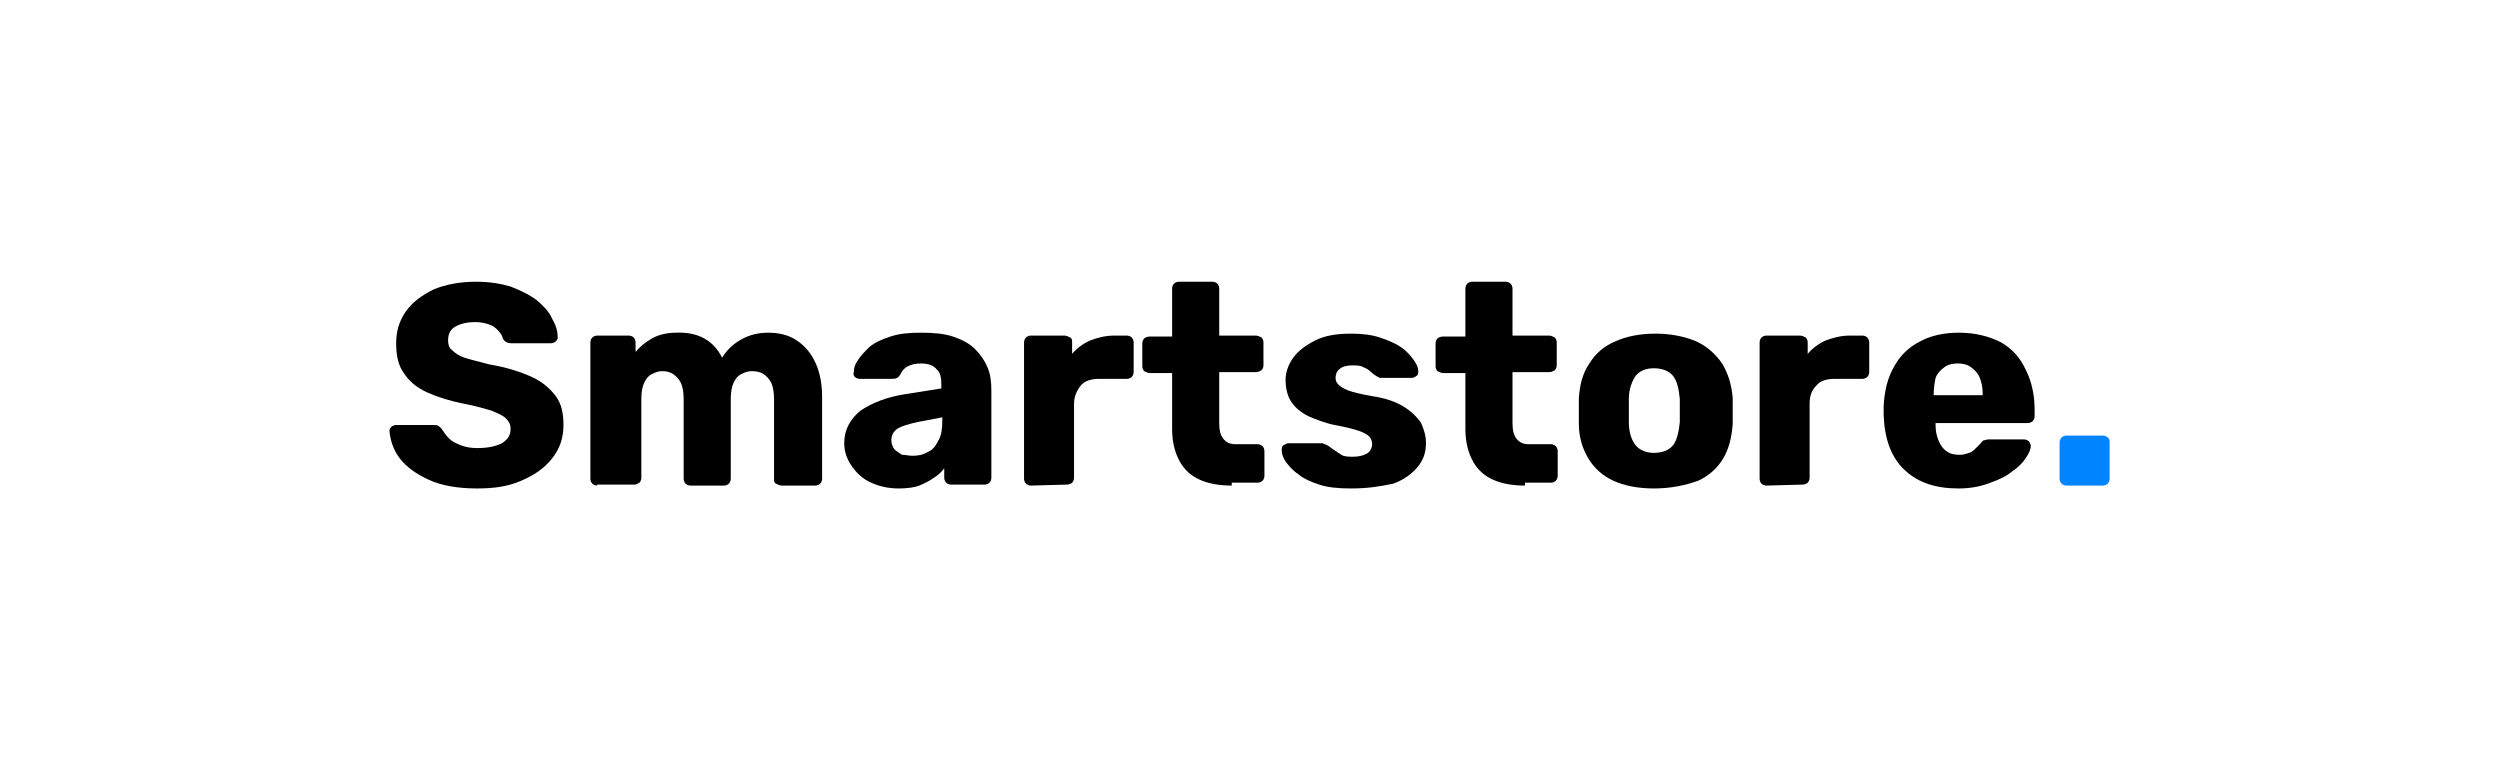 <?xml version="1.0" encoding="utf-8"?>
<!-- Generator: Adobe Illustrator 21.0.0, SVG Export Plug-In . SVG Version: 6.00 Build 0)  -->
<svg version="1.1" id="Layer_1" xmlns="http://www.w3.org/2000/svg" xmlns:xlink="http://www.w3.org/1999/xlink" x="0px" y="0px"
	 viewBox="0 0 260 80" style="enable-background:new 0 0 260 80;" xml:space="preserve">
<style type="text/css">
	.st0{fill:#0084FF;}
</style>
<g>
	<path d="M49.6,50.8c-2,0-3.7-0.3-5-0.9c-1.3-0.6-2.3-1.3-3-2.2s-1-1.9-1.1-2.9c0-0.2,0.1-0.3,0.2-0.4c0.1-0.1,0.3-0.2,0.5-0.2H45
		c0.3,0,0.5,0,0.6,0.1s0.3,0.2,0.4,0.4c0.2,0.3,0.4,0.6,0.7,0.9c0.3,0.3,0.7,0.5,1.2,0.7s1.1,0.3,1.7,0.3c1.2,0,2-0.2,2.6-0.5
		c0.6-0.4,0.9-0.8,0.9-1.5c0-0.5-0.2-0.8-0.5-1.1s-0.8-0.5-1.5-0.8c-0.7-0.2-1.7-0.5-2.8-0.7c-1.5-0.3-2.8-0.7-3.9-1.2
		c-1.1-0.5-1.9-1.2-2.4-2c-0.6-0.8-0.8-1.9-0.8-3.1c0-1.2,0.3-2.3,1-3.3s1.7-1.7,2.9-2.3c1.2-0.5,2.7-0.8,4.4-0.8
		c1.4,0,2.6,0.2,3.6,0.5c1,0.4,1.9,0.8,2.7,1.4c0.7,0.6,1.3,1.2,1.6,1.9c0.4,0.7,0.6,1.3,0.6,2c0,0.2-0.1,0.3-0.2,0.4
		c-0.1,0.1-0.3,0.2-0.5,0.2h-4c-0.2,0-0.4,0-0.6-0.1c-0.2-0.1-0.3-0.2-0.4-0.4c-0.1-0.4-0.4-0.8-0.9-1.2c-0.5-0.3-1.2-0.5-2-0.5
		c-0.9,0-1.6,0.2-2.1,0.5s-0.7,0.8-0.7,1.4c0,0.4,0.1,0.8,0.4,1c0.3,0.3,0.7,0.6,1.3,0.8s1.5,0.4,2.6,0.7c1.8,0.3,3.3,0.8,4.4,1.3
		c1.1,0.5,1.9,1.2,2.5,2s0.8,1.8,0.8,3c0,1.4-0.4,2.5-1.2,3.5s-1.8,1.7-3.2,2.3S51.4,50.8,49.6,50.8z"/>
	<path d="M62.1,50.5c-0.2,0-0.4-0.1-0.5-0.2c-0.1-0.1-0.2-0.3-0.2-0.5V35.6c0-0.2,0.1-0.4,0.2-0.5c0.1-0.1,0.3-0.2,0.5-0.2h3.3
		c0.2,0,0.4,0.1,0.5,0.2c0.1,0.1,0.2,0.3,0.2,0.5v1c0.4-0.5,1-1,1.7-1.4s1.6-0.6,2.5-0.6c2.3-0.1,3.9,0.8,4.8,2.6
		c0.5-0.8,1.1-1.4,2-1.9s1.8-0.7,2.8-0.7s2,0.2,2.8,0.7s1.5,1.2,2,2.2s0.8,2.2,0.8,3.8v8.5c0,0.2-0.1,0.4-0.2,0.5s-0.3,0.2-0.5,0.2
		h-3.5c-0.2,0-0.4-0.1-0.6-0.2c-0.2-0.1-0.2-0.3-0.2-0.5v-8.3c0-0.7-0.1-1.3-0.3-1.7c-0.2-0.4-0.5-0.7-0.8-0.9s-0.7-0.3-1.2-0.3
		c-0.4,0-0.7,0.1-1.1,0.3s-0.6,0.5-0.8,0.9c-0.2,0.4-0.3,1-0.3,1.7v8.3c0,0.2-0.1,0.4-0.2,0.5s-0.3,0.2-0.5,0.2h-3.5
		c-0.2,0-0.4-0.1-0.5-0.2c-0.1-0.1-0.2-0.3-0.2-0.5v-8.3c0-0.7-0.1-1.3-0.3-1.7c-0.2-0.4-0.5-0.7-0.8-0.9s-0.7-0.3-1.1-0.3
		s-0.7,0.1-1.1,0.3s-0.6,0.5-0.8,0.9c-0.2,0.4-0.3,1-0.3,1.6v8.3c0,0.2-0.1,0.4-0.2,0.5c-0.2,0.1-0.3,0.2-0.5,0.2h-3.9V50.5z"/>
	<path d="M93.5,50.8c-1.1,0-2-0.2-2.9-0.6c-0.9-0.4-1.5-1-2-1.7s-0.8-1.5-0.8-2.4c0-1.4,0.6-2.5,1.7-3.4c1.2-0.8,2.7-1.4,4.6-1.7
		l3.8-0.6V40c0-0.7-0.1-1.3-0.5-1.6c-0.3-0.4-0.9-0.6-1.6-0.6c-0.6,0-1,0.1-1.4,0.3s-0.6,0.5-0.8,0.9c-0.2,0.3-0.4,0.4-0.8,0.4h-3.4
		c-0.2,0-0.4-0.1-0.5-0.2c-0.1-0.1-0.2-0.3-0.1-0.5c0-0.4,0.1-0.8,0.4-1.2c0.3-0.5,0.7-0.9,1.2-1.4c0.6-0.5,1.3-0.8,2.2-1.1
		c0.9-0.3,1.9-0.4,3.2-0.4c1.3,0,2.4,0.1,3.3,0.4c0.9,0.3,1.7,0.7,2.3,1.3s1,1.2,1.3,1.9s0.4,1.5,0.4,2.4v9.1c0,0.2-0.1,0.4-0.2,0.5
		s-0.3,0.2-0.5,0.2h-3.5c-0.2,0-0.4-0.1-0.5-0.2c-0.1-0.1-0.2-0.3-0.2-0.5v-1c-0.3,0.4-0.6,0.7-1.1,1c-0.4,0.3-1,0.6-1.5,0.8
		S94.3,50.8,93.5,50.8z M94.9,47.4c0.6,0,1.1-0.1,1.6-0.4c0.5-0.2,0.8-0.6,1.1-1.2c0.3-0.5,0.4-1.2,0.4-2v-0.4l-2.6,0.5
		c-0.9,0.2-1.6,0.4-2.1,0.7c-0.4,0.3-0.6,0.7-0.6,1.2c0,0.3,0.1,0.6,0.3,0.9c0.2,0.2,0.5,0.4,0.8,0.6C94.2,47.3,94.5,47.4,94.9,47.4
		z"/>
	<path d="M107.2,50.5c-0.2,0-0.4-0.1-0.5-0.2c-0.1-0.1-0.2-0.3-0.2-0.5V35.6c0-0.2,0.1-0.4,0.2-0.5s0.3-0.2,0.5-0.2h3.5
		c0.2,0,0.4,0.1,0.6,0.2s0.2,0.3,0.2,0.5v1.2c0.5-0.6,1.2-1.1,1.9-1.4c0.8-0.3,1.6-0.5,2.5-0.5h1.3c0.2,0,0.4,0.1,0.5,0.2
		c0.1,0.1,0.2,0.3,0.2,0.5v3.1c0,0.2-0.1,0.4-0.2,0.5s-0.3,0.2-0.5,0.2h-2.9c-0.8,0-1.5,0.2-1.9,0.7s-0.7,1.1-0.7,1.9v7.7
		c0,0.2-0.1,0.4-0.2,0.5s-0.3,0.2-0.6,0.2L107.2,50.5L107.2,50.5z"/>
	<path d="M128.1,50.5c-1.3,0-2.4-0.2-3.3-0.6c-0.9-0.4-1.6-1-2.1-1.9s-0.8-2-0.8-3.4v-5.8h-2.3c-0.2,0-0.4-0.1-0.6-0.2
		c-0.1-0.1-0.2-0.3-0.2-0.5v-2.4c0-0.2,0.1-0.4,0.2-0.5s0.3-0.2,0.6-0.2h2.3v-5c0-0.2,0.1-0.4,0.2-0.5s0.3-0.2,0.5-0.2h3.5
		c0.2,0,0.4,0.1,0.5,0.2s0.2,0.3,0.2,0.5v4.9h3.8c0.2,0,0.4,0.1,0.6,0.2c0.1,0.1,0.2,0.3,0.2,0.5V38c0,0.2-0.1,0.4-0.2,0.5
		c-0.2,0.1-0.3,0.2-0.6,0.2h-3.8V44c0,0.7,0.1,1.2,0.4,1.6c0.3,0.4,0.7,0.6,1.3,0.6h2.3c0.2,0,0.4,0.1,0.5,0.2
		c0.1,0.1,0.2,0.3,0.2,0.5v2.6c0,0.2-0.1,0.4-0.2,0.5c-0.1,0.1-0.3,0.2-0.5,0.2h-2.7V50.5z"/>
	<path d="M140.5,50.8c-1.3,0-2.4-0.1-3.3-0.4c-0.9-0.3-1.6-0.6-2.2-1.1c-0.6-0.4-1-0.9-1.3-1.3c-0.3-0.5-0.4-0.8-0.4-1.2
		c0-0.2,0-0.4,0.2-0.5s0.3-0.2,0.5-0.2h3.4c0.1,0,0.1,0,0.2,0c0,0,0.1,0.1,0.2,0.1c0.3,0.1,0.5,0.3,0.8,0.5s0.6,0.4,0.9,0.6
		c0.3,0.2,0.8,0.2,1.2,0.2c0.6,0,1-0.1,1.4-0.3s0.6-0.6,0.6-1c0-0.3-0.1-0.6-0.3-0.8s-0.5-0.4-1.1-0.6c-0.6-0.2-1.4-0.4-2.5-0.6
		c-1-0.2-2-0.6-2.7-0.9c-0.8-0.4-1.4-0.9-1.8-1.5s-0.6-1.4-0.6-2.3c0-0.8,0.3-1.6,0.8-2.3s1.3-1.3,2.3-1.8s2.2-0.7,3.7-0.7
		c1.1,0,2.1,0.1,3,0.4s1.6,0.6,2.2,1s1,0.9,1.3,1.3c0.3,0.4,0.5,0.8,0.5,1.2c0,0.2,0,0.4-0.2,0.5c-0.1,0.1-0.3,0.2-0.5,0.2h-3.1
		c-0.1,0-0.2,0-0.2,0c-0.1,0-0.1-0.1-0.2-0.1c-0.2-0.1-0.5-0.3-0.7-0.5s-0.5-0.4-0.8-0.5c-0.3-0.2-0.7-0.2-1.2-0.2s-1,0.1-1.3,0.4
		c-0.3,0.2-0.4,0.6-0.4,0.9c0,0.3,0.1,0.5,0.3,0.7s0.5,0.4,1,0.6s1.4,0.4,2.5,0.6c1.4,0.2,2.5,0.6,3.3,1.1s1.4,1.1,1.8,1.7
		c0.3,0.7,0.5,1.3,0.5,2.1c0,1-0.3,1.8-0.9,2.5c-0.6,0.7-1.4,1.3-2.5,1.7C143.5,50.6,142.2,50.8,140.5,50.8z"/>
	<path d="M158.6,50.5c-1.3,0-2.4-0.2-3.3-0.6c-0.9-0.4-1.6-1-2.1-1.9s-0.8-2-0.8-3.4v-5.8h-2.3c-0.2,0-0.4-0.1-0.6-0.2
		c-0.1-0.1-0.2-0.3-0.2-0.5v-2.4c0-0.2,0.1-0.4,0.2-0.5c0.1-0.1,0.3-0.2,0.6-0.2h2.3v-5c0-0.2,0.1-0.4,0.2-0.5
		c0.1-0.1,0.3-0.2,0.5-0.2h3.5c0.2,0,0.4,0.1,0.5,0.2s0.2,0.3,0.2,0.5v4.9h3.8c0.2,0,0.4,0.1,0.6,0.2c0.1,0.1,0.2,0.3,0.2,0.5V38
		c0,0.2-0.1,0.4-0.2,0.5c-0.2,0.1-0.3,0.2-0.6,0.2h-3.8V44c0,0.7,0.1,1.2,0.4,1.6c0.3,0.4,0.7,0.6,1.3,0.6h2.3
		c0.2,0,0.4,0.1,0.5,0.2c0.1,0.1,0.2,0.3,0.2,0.5v2.6c0,0.2-0.1,0.4-0.2,0.5c-0.1,0.1-0.3,0.2-0.5,0.2h-2.7V50.5z"/>
	<path d="M172,50.8c-1.7,0-3.1-0.3-4.2-0.8c-1.1-0.5-2-1.3-2.6-2.3s-1-2.2-1-3.6c0-0.4,0-0.9,0-1.4s0-1,0-1.3
		c0.1-1.4,0.4-2.6,1.1-3.6c0.6-1,1.5-1.8,2.7-2.3c1.1-0.5,2.5-0.8,4.2-0.8c1.6,0,3,0.3,4.2,0.8c1.1,0.5,2,1.3,2.7,2.3
		c0.6,1,1,2.2,1.1,3.6c0,0.4,0,0.8,0,1.3s0,1,0,1.4c-0.1,1.4-0.4,2.6-1,3.6s-1.5,1.8-2.6,2.3C175.2,50.5,173.7,50.8,172,50.8z
		 M172,47.1c0.9,0,1.6-0.3,2-0.8s0.6-1.4,0.7-2.4c0-0.3,0-0.7,0-1.2s0-0.9,0-1.2c-0.1-1.1-0.3-1.9-0.7-2.4s-1.1-0.8-2-0.8
		s-1.5,0.3-1.9,0.8c-0.4,0.6-0.7,1.4-0.7,2.4c0,0.3,0,0.7,0,1.2s0,0.9,0,1.2c0,1.1,0.3,1.9,0.7,2.4S171.2,47.1,172,47.1z"/>
	<path d="M183.7,50.5c-0.2,0-0.4-0.1-0.5-0.2c-0.1-0.1-0.2-0.3-0.2-0.5V35.6c0-0.2,0.1-0.4,0.2-0.5c0.1-0.1,0.3-0.2,0.5-0.2h3.5
		c0.2,0,0.4,0.1,0.6,0.2c0.1,0.1,0.2,0.3,0.2,0.5v1.2c0.5-0.6,1.2-1.1,1.9-1.4c0.8-0.3,1.6-0.5,2.5-0.5h1.3c0.2,0,0.4,0.1,0.5,0.2
		c0.1,0.1,0.2,0.3,0.2,0.5v3.1c0,0.2-0.1,0.4-0.2,0.5s-0.3,0.2-0.5,0.2h-2.9c-0.8,0-1.5,0.2-1.9,0.7c-0.5,0.5-0.7,1.1-0.7,1.9v7.7
		c0,0.2-0.1,0.4-0.2,0.5s-0.3,0.2-0.6,0.2L183.7,50.5L183.7,50.5z"/>
	<path d="M203.7,50.8c-2.4,0-4.2-0.6-5.6-1.9c-1.4-1.3-2.1-3.2-2.2-5.7c0-0.1,0-0.3,0-0.5s0-0.4,0-0.5c0.1-1.6,0.4-2.9,1.1-4.1
		c0.6-1.1,1.5-2,2.7-2.6c1.1-0.6,2.5-0.9,4-0.9c1.8,0,3.2,0.4,4.4,1c1.2,0.7,2,1.6,2.6,2.9c0.6,1.2,0.9,2.6,0.9,4.1v0.7
		c0,0.2-0.1,0.4-0.2,0.5c-0.1,0.1-0.3,0.2-0.5,0.2h-9.6v0.1v0.1c0,0.6,0.1,1.1,0.3,1.6s0.5,0.9,0.8,1.1c0.4,0.3,0.8,0.4,1.4,0.4
		c0.4,0,0.7-0.1,1-0.2c0.3-0.1,0.5-0.3,0.7-0.5s0.3-0.3,0.4-0.4c0.2-0.2,0.3-0.4,0.4-0.4c0.1,0,0.3-0.1,0.5-0.1h3.7
		c0.2,0,0.4,0.1,0.5,0.2s0.2,0.3,0.2,0.5c0,0.3-0.2,0.8-0.5,1.2c-0.3,0.5-0.8,1-1.4,1.4c-0.6,0.5-1.4,0.9-2.3,1.2
		C206,50.6,204.9,50.8,203.7,50.8z M201.1,41.1h5.1V41c0-0.7-0.1-1.2-0.3-1.7s-0.5-0.8-0.9-1.1s-0.9-0.4-1.4-0.4s-1,0.1-1.4,0.4
		c-0.4,0.3-0.7,0.6-0.9,1.1C201.2,39.8,201.1,40.4,201.1,41.1L201.1,41.1z"/>
	<path class="st0" d="M214.9,50.5c-0.2,0-0.4-0.1-0.5-0.2c-0.1-0.1-0.2-0.3-0.2-0.5V46c0-0.2,0.1-0.4,0.2-0.5
		c0.1-0.1,0.3-0.2,0.5-0.2h3.8c0.2,0,0.4,0.1,0.5,0.2c0.2,0.1,0.2,0.3,0.2,0.5v3.8c0,0.2-0.1,0.4-0.2,0.5s-0.3,0.2-0.5,0.2H214.9z"
		/>
</g>
</svg>
